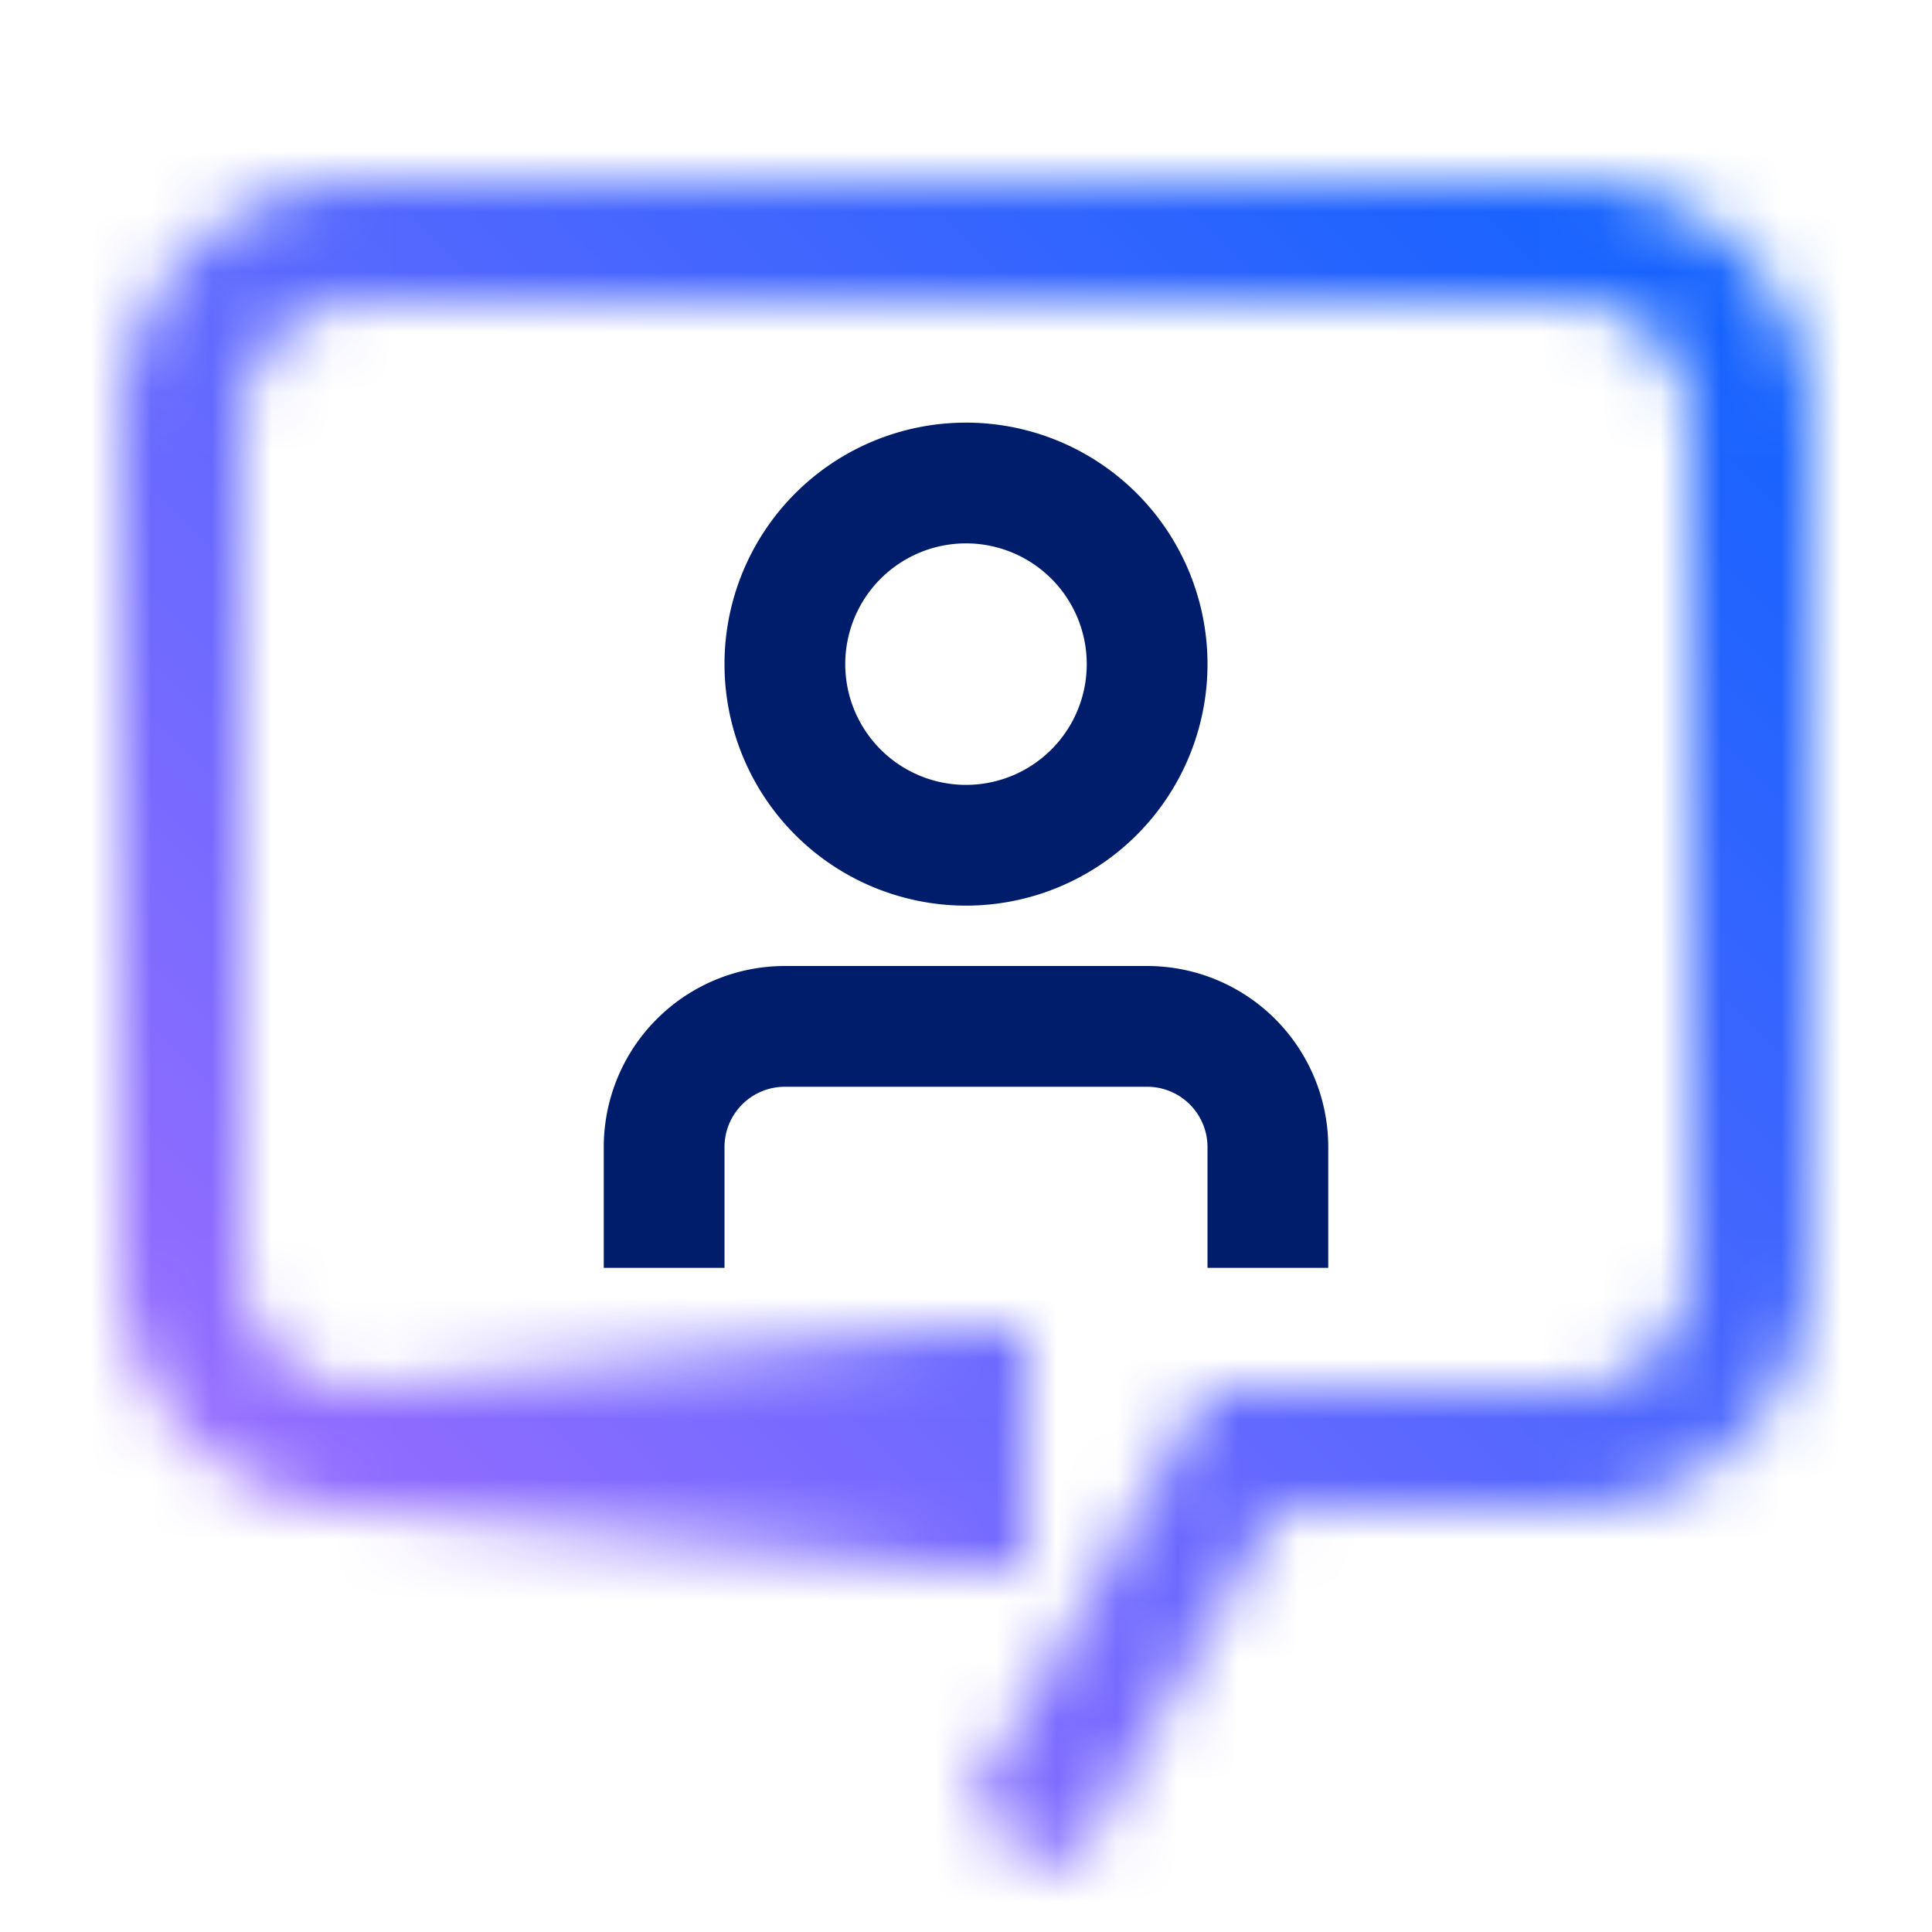 <svg xmlns="http://www.w3.org/2000/svg" viewBox="0 0 32 32"><defs><linearGradient id="dfwer771ba" x1="6" y1="24" x2="17" y2="24" gradientUnits="userSpaceOnUse"><stop offset="0" stop-opacity="0"/><stop offset=".9"/></linearGradient><linearGradient id="4n22z2gkfc" y1="32" x2="32" gradientUnits="userSpaceOnUse"><stop offset=".1" stop-color="#a56eff"/><stop offset=".9" stop-color="#0f62fe"/></linearGradient><mask id="lieym16o2b" x="0" y="0" width="32" height="32" maskUnits="userSpaceOnUse"><path d="M17.736 31 16 30l4-7h6a2 2 0 0 0 2-2V7a2 2 0 0 0-2-2H6a2 2 0 0 0-2 2v14a2 2 0 0 0 2 2h10v2H6a4 4 0 0 1-4-4V7a4 4 0 0 1 4-4h20a4 4 0 0 1 4 4v14a4 4 0 0 1-4 4h-4.835z" fill="#fff"/><path fill="url(#dfwer771ba)" d="M6 22h11v4H6z"/></mask></defs><g data-name="Layer 2"><g data-name="Light theme icons"><g mask="url(#lieym16o2b)"><path fill="url(#4n22z2gkfc)" d="M0 0h32v32H0z"/></g><path d="M10 19v2h2v-2a1 1 0 0 1 1-1h6a1 1 0 0 1 1 1v2h2v-2a3 3 0 0 0-3-3h-6a3 3 0 0 0-3 3zm6-12a4 4 0 1 0 4 4 4 4 0 0 0-4-4zm0 6a2 2 0 1 1 2-2 2 2 0 0 1-2 2z" fill="#001d6c"/></g></g></svg>